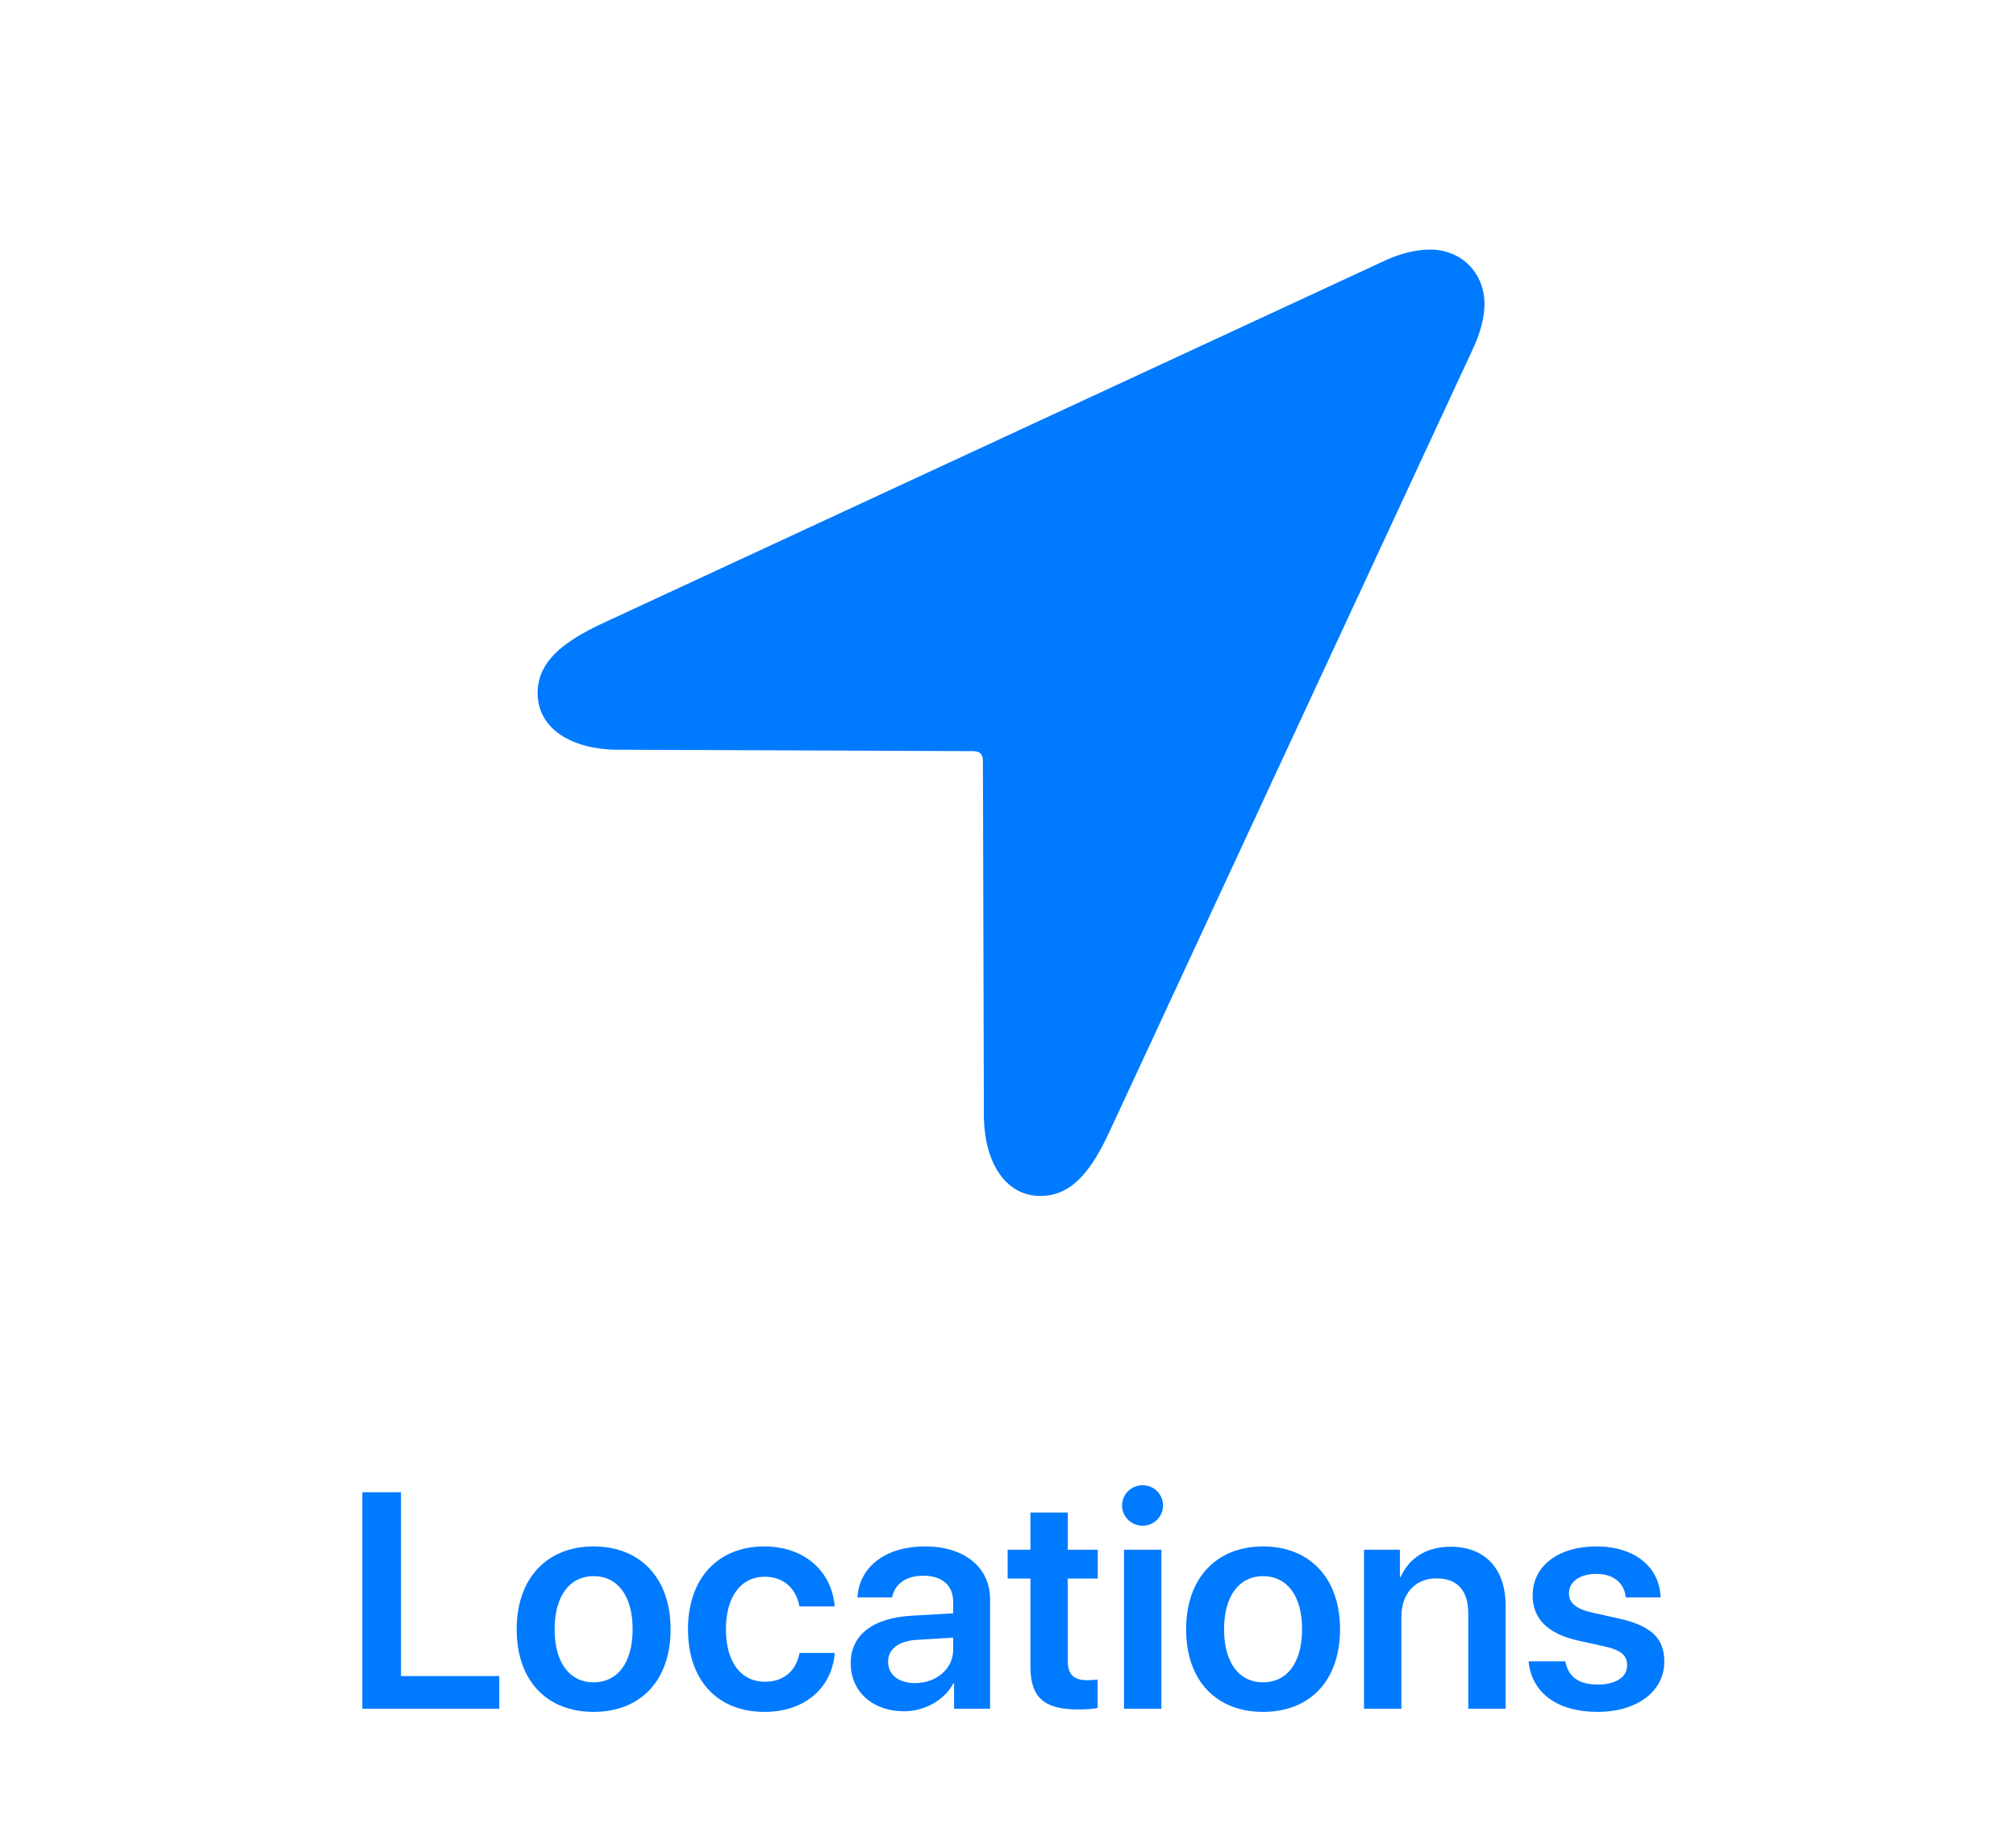 <?xml version="1.0" encoding="UTF-8"?>
<svg width="210px" height="190px" viewBox="0 0 210 190" version="1.1" xmlns="http://www.w3.org/2000/svg" xmlns:xlink="http://www.w3.org/1999/xlink">
    <!-- Generator: Sketch 59.1 (86144) - https://sketch.com -->
    <title>Locations</title>
    <desc>Created with Sketch.</desc>
    <g id="Locations" stroke="none" stroke-width="1" fill="none" fill-rule="evenodd">
        <path d="M64.398,78.1 C59.613,78.1 56,75.951 56,72.191 C56,68.432 59.613,66.381 63.324,64.672 L143.891,27.318 C145.795,26.391 147.504,26 148.969,26 C152.24,26 154.633,28.441 154.633,31.664 C154.633,33.08 154.193,34.789 153.266,36.693 L115.491,118.06 C113.818,121.584 111.845,124.584 108.393,124.584 C104.612,124.584 102.567,120.926 102.487,116.414 L102.387,79.271 C102.387,78.539 102.045,78.246 101.361,78.246 L64.398,78.1 Z" fill="#007AFF" fill-rule="nonzero"></path>
        <path d="M52.008,174.594 L41.773,174.594 L41.773,155.453 L37.742,155.453 L37.742,178 L52.008,178 L52.008,174.594 Z M61.836,178.328 C66.695,178.328 69.852,175.094 69.852,169.719 C69.852,164.359 66.664,161.094 61.836,161.094 C57.008,161.094 53.82,164.375 53.82,169.719 C53.82,175.094 56.977,178.328 61.836,178.328 Z M61.836,175.25 C59.367,175.25 57.773,173.25 57.773,169.719 C57.773,166.203 59.383,164.188 61.836,164.188 C64.305,164.188 65.898,166.203 65.898,169.719 C65.898,173.25 64.305,175.25 61.836,175.25 Z M86.945,167.344 C86.68,163.859 83.977,161.094 79.602,161.094 C74.789,161.094 71.664,164.422 71.664,169.719 C71.664,175.094 74.789,178.328 79.633,178.328 C83.789,178.328 86.648,175.891 86.961,172.188 L83.289,172.188 C82.93,174.062 81.648,175.188 79.68,175.188 C77.211,175.188 75.617,173.188 75.617,169.719 C75.617,166.312 77.195,164.25 79.648,164.25 C81.727,164.25 82.961,165.578 83.273,167.344 L86.945,167.344 Z M94.148,178.266 C96.273,178.266 98.352,177.156 99.305,175.359 L99.383,175.359 L99.383,178 L103.133,178 L103.133,166.594 C103.133,163.266 100.461,161.094 96.352,161.094 C92.133,161.094 89.492,163.312 89.32,166.406 L92.93,166.406 C93.18,165.031 94.352,164.141 96.195,164.141 C98.117,164.141 99.289,165.141 99.289,166.875 L99.289,168.062 L94.914,168.312 C90.883,168.562 88.617,170.328 88.617,173.266 C88.617,176.25 90.945,178.266 94.148,178.266 Z M95.32,175.328 C93.633,175.328 92.508,174.469 92.508,173.109 C92.508,171.797 93.586,170.953 95.461,170.828 L99.289,170.594 L99.289,171.859 C99.289,173.859 97.523,175.328 95.32,175.328 Z M107.336,157.562 L107.336,161.438 L104.961,161.438 L104.961,164.438 L107.336,164.438 L107.336,173.594 C107.336,176.812 108.742,178.078 112.32,178.078 C113.148,178.078 113.914,178.016 114.336,177.922 L114.336,174.953 C114.086,175 113.586,175.031 113.227,175.031 C111.852,175.031 111.227,174.406 111.227,173.047 L111.227,164.438 L114.352,164.438 L114.352,161.438 L111.227,161.438 L111.227,157.562 L107.336,157.562 Z M119.023,158.938 C120.211,158.938 121.148,157.984 121.148,156.828 C121.148,155.656 120.211,154.719 119.023,154.719 C117.836,154.719 116.883,155.656 116.883,156.828 C116.883,157.984 117.836,158.938 119.023,158.938 Z M117.086,178 L120.977,178 L120.977,161.438 L117.086,161.438 L117.086,178 Z M131.57,178.328 C136.43,178.328 139.586,175.094 139.586,169.719 C139.586,164.359 136.398,161.094 131.57,161.094 C126.742,161.094 123.555,164.375 123.555,169.719 C123.555,175.094 126.711,178.328 131.57,178.328 Z M131.57,175.25 C129.102,175.25 127.508,173.25 127.508,169.719 C127.508,166.203 129.117,164.188 131.57,164.188 C134.039,164.188 135.633,166.203 135.633,169.719 C135.633,173.25 134.039,175.25 131.57,175.25 Z M142.086,178 L145.977,178 L145.977,168.406 C145.977,166.031 147.398,164.422 149.633,164.422 C151.852,164.422 152.945,165.734 152.945,168.078 L152.945,178 L156.836,178 L156.836,167.297 C156.836,163.469 154.758,161.125 151.102,161.125 C148.555,161.125 146.789,162.312 145.898,164.281 L145.82,164.281 L145.82,161.438 L142.086,161.438 L142.086,178 Z M159.648,166.188 C159.648,163.156 162.289,161.094 166.289,161.094 C170.32,161.094 172.883,163.266 172.977,166.406 L169.352,166.406 C169.195,164.906 168.086,163.953 166.289,163.953 C164.57,163.953 163.43,164.766 163.43,165.984 C163.43,166.938 164.117,167.594 165.852,167.984 L168.602,168.594 C172.039,169.359 173.367,170.688 173.367,173.094 C173.367,176.219 170.492,178.328 166.43,178.328 C162.102,178.328 159.539,176.266 159.227,173.062 L163.055,173.062 C163.352,174.672 164.461,175.484 166.43,175.484 C168.32,175.484 169.492,174.703 169.492,173.469 C169.492,172.469 168.898,171.906 167.164,171.516 L164.414,170.906 C161.242,170.203 159.648,168.641 159.648,166.188 Z" fill="#007AFF" fill-rule="nonzero"></path>
    </g>
</svg>